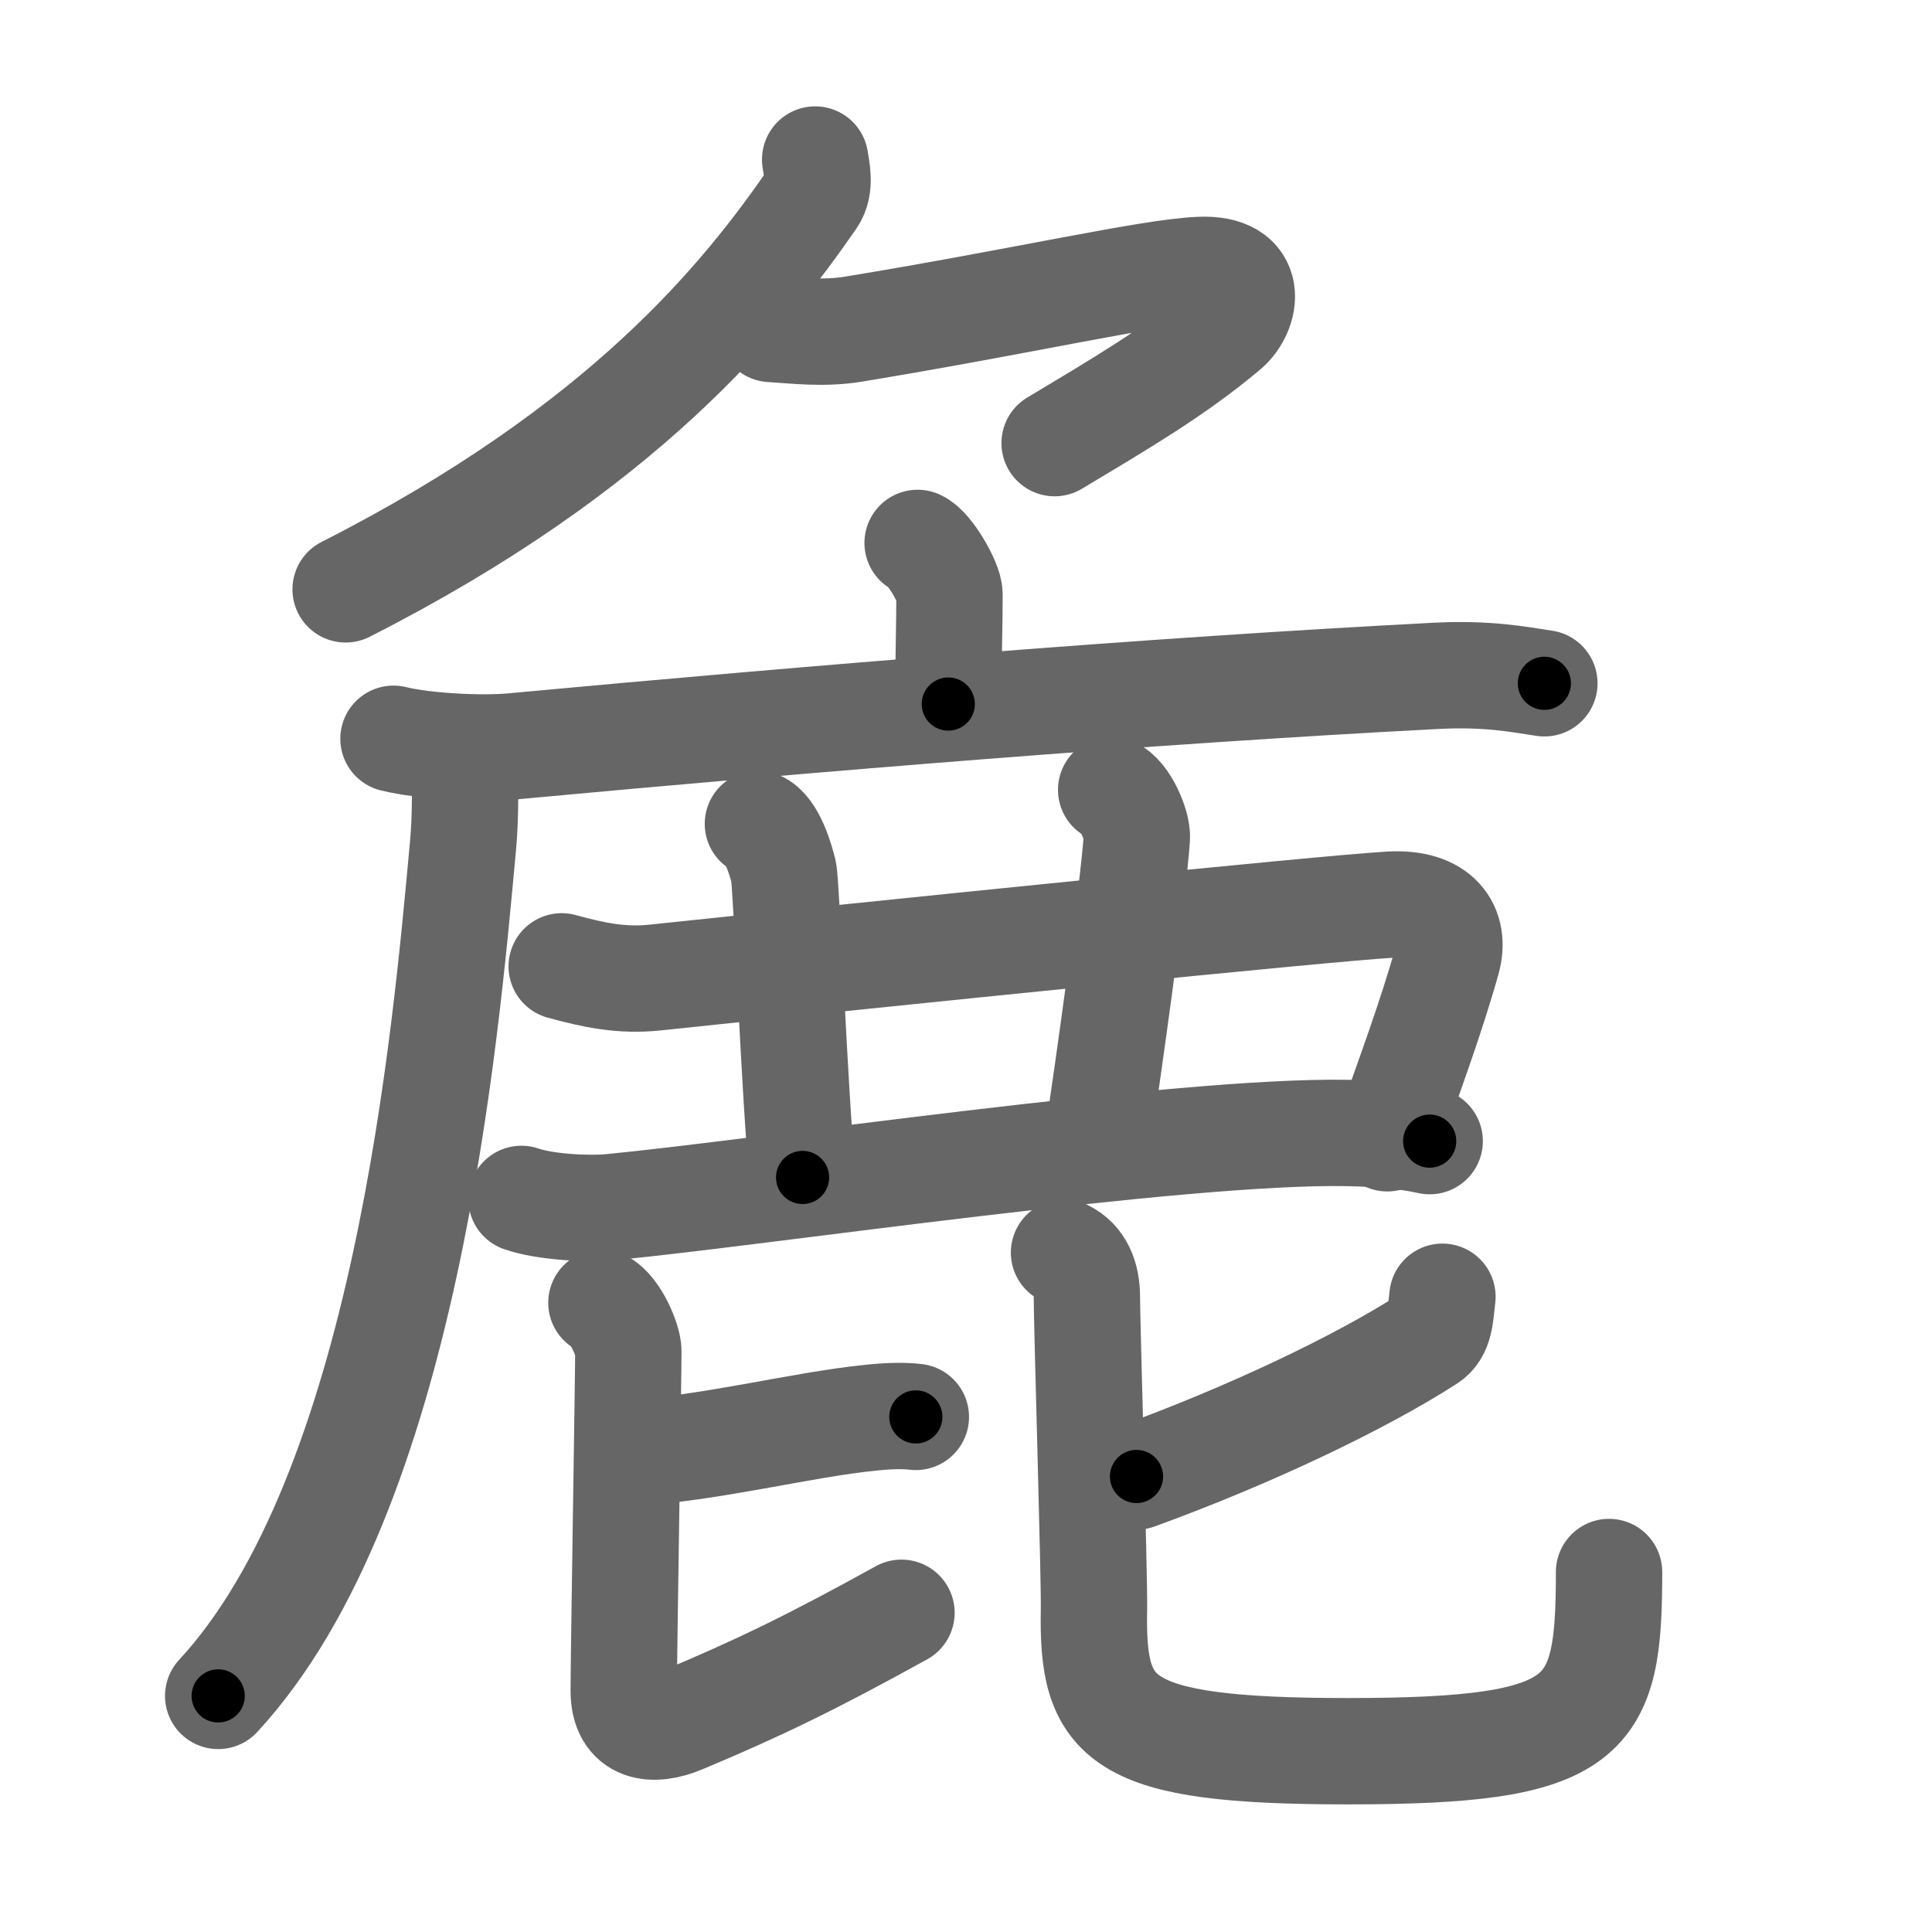 <svg xmlns="http://www.w3.org/2000/svg" width="109" height="109" viewBox="0 0 109 109" id="9e81"><g fill="none" stroke="#666" stroke-width="6" stroke-linecap="round" stroke-linejoin="round"><g><g><path d="M45.99,9c0.08,0.55,0.33,1.51-0.15,2.2C42,16.75,35.25,25.25,19.5,33.25" /><path d="M43.5,18.56c1.32,0.08,2.95,0.29,4.65,0.01c9.6-1.58,16.63-3.21,19.53-3.34c3.17-0.15,2.64,2.36,1.48,3.33C66.25,21,63.25,22.75,59.5,25" /></g><g><g><path d="M51.77,30.63c0.69,0.3,1.8,2.27,1.8,2.89c0,1.48-0.07,4.23-0.07,6.2" /><g><path d="M22.2,41.68c1.74,0.43,4.95,0.59,6.69,0.43c17.36-1.61,36.09-3.15,52.13-3.98c2.9-0.15,4.65,0.2,6.11,0.42" /><path d="M26.2,42.69c0.04,1.26,0.09,3.24-0.08,5.05c-0.98,10.65-3.2,36.47-13.81,47.94" /></g></g><path d="M31.69,54.52c1.83,0.5,3.38,0.83,5.28,0.63c13.09-1.38,37.77-3.9,41.45-4.11c2.75-0.16,3.73,1.34,3.23,3.12c-0.92,3.28-2.14,6.53-3.38,10.06" /><path d="M42.76,46.48c0.8,0.33,1.29,2.04,1.45,2.7c0.16,0.66,0.62,12.7,1.07,17.25" /><path d="M62.69,44.56c0.8,0.33,1.49,2.03,1.45,2.7c-0.2,2.94-1.57,12.8-2.26,17.35" /><path d="M29.42,67.64c1.32,0.46,3.75,0.59,5.08,0.46c8.44-0.81,32.05-4.35,41.52-4.18c2.21,0.04,3.53,0.22,4.64,0.46" /><g><path d="M35.42,81.98c4.55-0.23,9.79-1.61,13.75-2c1.16-0.12,1.9-0.11,2.5-0.04" /><path d="M33.93,73.5c0.82,0.42,1.52,2.15,1.52,2.72c0,1.54-0.26,17.21-0.26,19.17c0,2.18,1.66,2.35,3.29,1.66c4.27-1.79,7.26-3.23,12.38-6.06" /><g><path d="M81.38,73.16c-0.13,1.09-0.12,1.94-0.82,2.39C76.75,78,70.53,80.97,64.12,83.3" /><path d="M60.03,70.67c0.93,0.45,1.29,1.39,1.29,2.51c0,1.48,0.43,15.84,0.4,17.58C61.6,97.08,63,98.8,76.04,98.8c13.71,0,14.74-1.8,14.74-10.11" /></g></g></g></g></g><g fill="none" stroke="#000" stroke-width="3" stroke-linecap="round" stroke-linejoin="round"><path d="M45.99,9c0.08,0.55,0.33,1.51-0.15,2.2C42,16.75,35.25,25.25,19.5,33.25" stroke-dasharray="37" stroke-dashoffset="37"><animate attributeName="stroke-dashoffset" values="37;37;0" dur="0.37s" fill="freeze" begin="0s;9e81.click" /></path><path d="M43.5,18.56c1.32,0.08,2.95,0.29,4.65,0.01c9.6-1.58,16.63-3.21,19.53-3.34c3.17-0.15,2.64,2.36,1.48,3.33C66.25,21,63.25,22.75,59.5,25" stroke-dasharray="41.407" stroke-dashoffset="41.407"><animate attributeName="stroke-dashoffset" values="41.407" fill="freeze" begin="9e81.click" /><animate attributeName="stroke-dashoffset" values="41.407;41.407;0" keyTimes="0;0.472;1" dur="0.784s" fill="freeze" begin="0s;9e81.click" /></path><path d="M51.77,30.63c0.69,0.3,1.8,2.27,1.8,2.89c0,1.48-0.07,4.23-0.07,6.2" stroke-dasharray="9.686" stroke-dashoffset="9.686"><animate attributeName="stroke-dashoffset" values="9.686" fill="freeze" begin="9e81.click" /><animate attributeName="stroke-dashoffset" values="9.686;9.686;0" keyTimes="0;0.89;1" dur="0.881s" fill="freeze" begin="0s;9e81.click" /></path><path d="M22.2,41.68c1.74,0.43,4.95,0.59,6.69,0.43c17.36-1.61,36.09-3.15,52.13-3.98c2.9-0.15,4.65,0.2,6.11,0.42" stroke-dasharray="65.15" stroke-dashoffset="65.15"><animate attributeName="stroke-dashoffset" values="65.15" fill="freeze" begin="9e81.click" /><animate attributeName="stroke-dashoffset" values="65.15;65.15;0" keyTimes="0;0.643;1" dur="1.371s" fill="freeze" begin="0s;9e81.click" /></path><path d="M26.2,42.69c0.04,1.26,0.09,3.24-0.08,5.05c-0.98,10.65-3.2,36.47-13.81,47.94" stroke-dasharray="55.71" stroke-dashoffset="55.71"><animate attributeName="stroke-dashoffset" values="55.71" fill="freeze" begin="9e81.click" /><animate attributeName="stroke-dashoffset" values="55.71;55.71;0" keyTimes="0;0.711;1" dur="1.928s" fill="freeze" begin="0s;9e81.click" /></path><path d="M31.69,54.52c1.83,0.5,3.38,0.83,5.28,0.63c13.09-1.38,37.77-3.9,41.45-4.11c2.75-0.16,3.73,1.34,3.23,3.12c-0.92,3.28-2.14,6.53-3.38,10.06" stroke-dasharray="63.101" stroke-dashoffset="63.101"><animate attributeName="stroke-dashoffset" values="63.101" fill="freeze" begin="9e81.click" /><animate attributeName="stroke-dashoffset" values="63.101;63.101;0" keyTimes="0;0.803;1" dur="2.402s" fill="freeze" begin="0s;9e81.click" /></path><path d="M42.76,46.48c0.8,0.33,1.29,2.04,1.45,2.7c0.16,0.66,0.62,12.7,1.07,17.25" stroke-dasharray="20.434" stroke-dashoffset="20.434"><animate attributeName="stroke-dashoffset" values="20.434" fill="freeze" begin="9e81.click" /><animate attributeName="stroke-dashoffset" values="20.434;20.434;0" keyTimes="0;0.922;1" dur="2.606s" fill="freeze" begin="0s;9e81.click" /></path><path d="M62.69,44.56c0.8,0.33,1.49,2.03,1.45,2.7c-0.2,2.94-1.57,12.8-2.26,17.35" stroke-dasharray="20.682" stroke-dashoffset="20.682"><animate attributeName="stroke-dashoffset" values="20.682" fill="freeze" begin="9e81.click" /><animate attributeName="stroke-dashoffset" values="20.682;20.682;0" keyTimes="0;0.926;1" dur="2.813s" fill="freeze" begin="0s;9e81.click" /></path><path d="M29.42,67.64c1.32,0.46,3.75,0.59,5.08,0.46c8.44-0.81,32.05-4.35,41.52-4.18c2.21,0.04,3.53,0.22,4.64,0.46" stroke-dasharray="51.551" stroke-dashoffset="51.551"><animate attributeName="stroke-dashoffset" values="51.551" fill="freeze" begin="9e81.click" /><animate attributeName="stroke-dashoffset" values="51.551;51.551;0" keyTimes="0;0.845;1" dur="3.329s" fill="freeze" begin="0s;9e81.click" /></path><path d="M35.42,81.98c4.55-0.23,9.79-1.61,13.75-2c1.16-0.12,1.9-0.11,2.5-0.04" stroke-dasharray="16.409" stroke-dashoffset="16.409"><animate attributeName="stroke-dashoffset" values="16.409" fill="freeze" begin="9e81.click" /><animate attributeName="stroke-dashoffset" values="16.409;16.409;0" keyTimes="0;0.953;1" dur="3.493s" fill="freeze" begin="0s;9e81.click" /></path><path d="M33.93,73.5c0.82,0.42,1.52,2.15,1.52,2.72c0,1.54-0.26,17.21-0.26,19.17c0,2.18,1.66,2.35,3.29,1.66c4.27-1.79,7.26-3.23,12.38-6.06" stroke-dasharray="40.813" stroke-dashoffset="40.813"><animate attributeName="stroke-dashoffset" values="40.813" fill="freeze" begin="9e81.click" /><animate attributeName="stroke-dashoffset" values="40.813;40.813;0" keyTimes="0;0.895;1" dur="3.901s" fill="freeze" begin="0s;9e81.click" /></path><path d="M81.38,73.16c-0.13,1.09-0.12,1.94-0.82,2.39C76.75,78,70.53,80.97,64.12,83.3" stroke-dasharray="20.828" stroke-dashoffset="20.828"><animate attributeName="stroke-dashoffset" values="20.828" fill="freeze" begin="9e81.click" /><animate attributeName="stroke-dashoffset" values="20.828;20.828;0" keyTimes="0;0.949;1" dur="4.109s" fill="freeze" begin="0s;9e81.click" /></path><path d="M60.03,70.67c0.93,0.45,1.29,1.39,1.29,2.51c0,1.48,0.43,15.84,0.4,17.58C61.6,97.08,63,98.8,76.04,98.8c13.71,0,14.74-1.8,14.74-10.11" stroke-dasharray="61.648" stroke-dashoffset="61.648"><animate attributeName="stroke-dashoffset" values="61.648" fill="freeze" begin="9e81.click" /><animate attributeName="stroke-dashoffset" values="61.648;61.648;0" keyTimes="0;0.899;1" dur="4.573s" fill="freeze" begin="0s;9e81.click" /></path></g></svg>